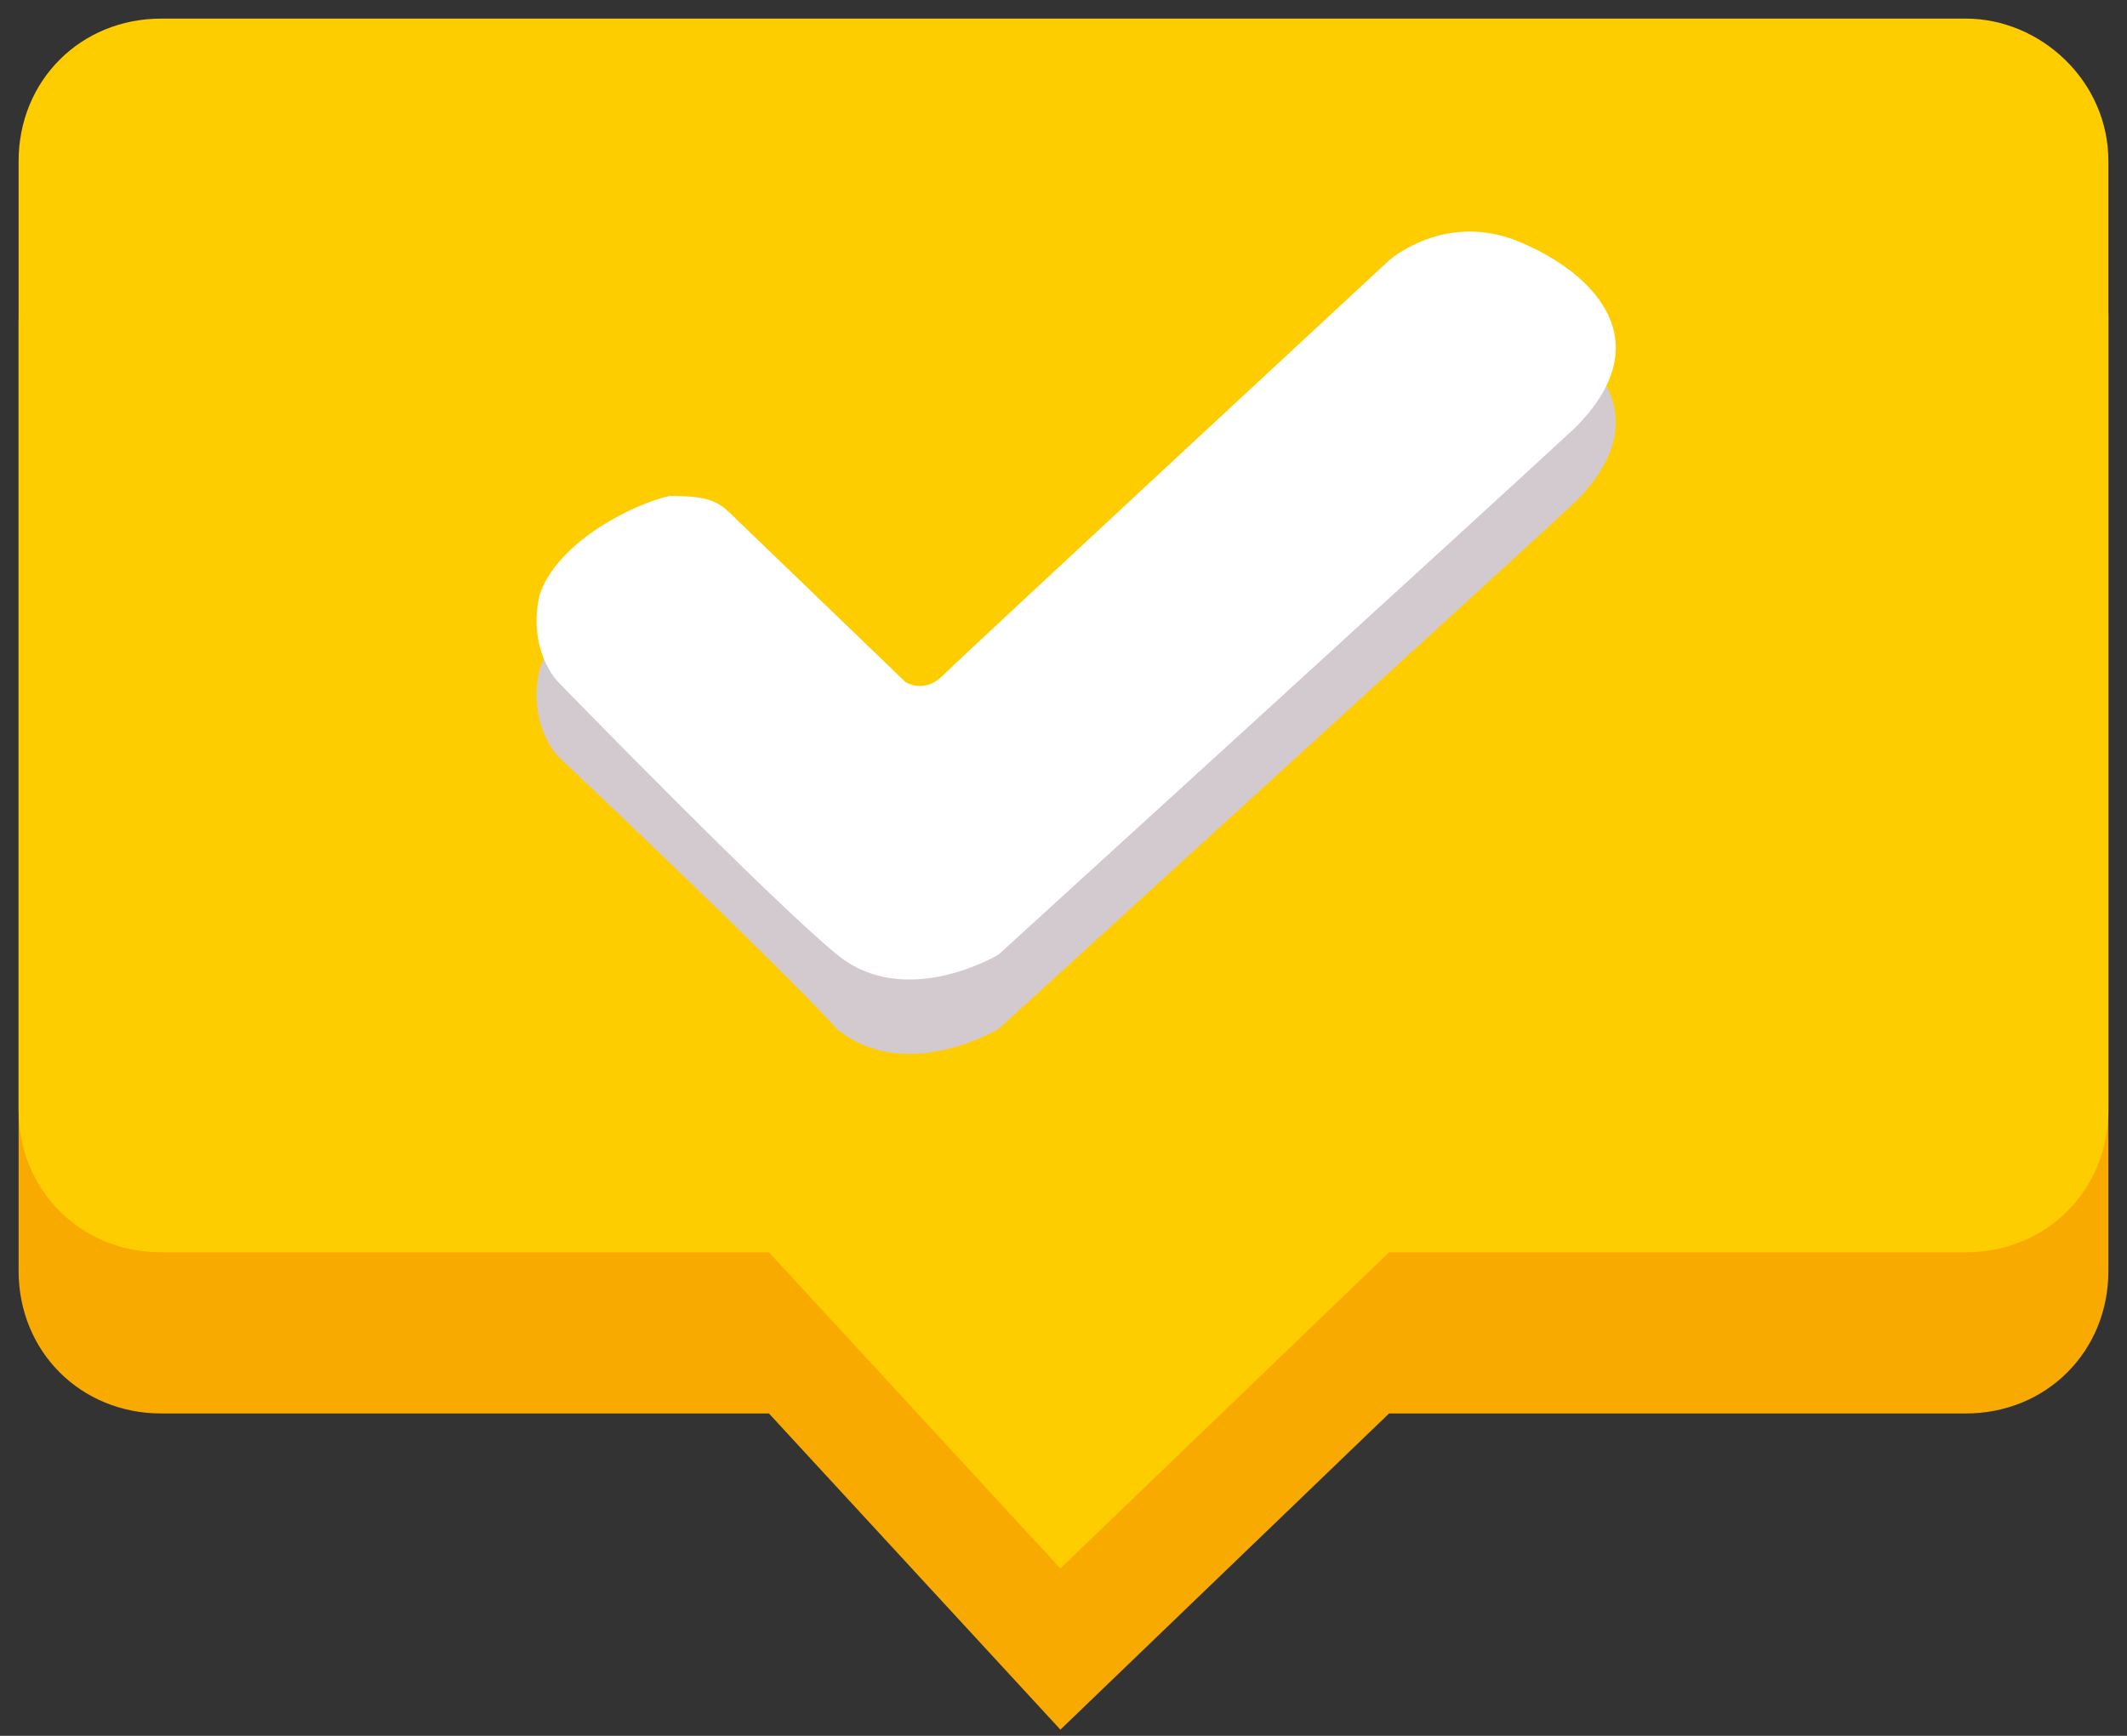 <?xml version="1.0" encoding="utf-8"?>
<!-- Generator: Adobe Illustrator 21.0.0, SVG Export Plug-In . SVG Version: 6.00 Build 0)  -->
<svg version="1.1" xmlns="http://www.w3.org/2000/svg" xmlns:xlink="http://www.w3.org/1999/xlink" x="0px" y="0px"
	 viewBox="0 0 34.3 28" style="enable-background:new 0 0 34.3 28;" xml:space="preserve">
<rect x="0" y="0" width="34.3" height="28" fill="#333333" stroke="none"/>
<style type="text/css">
	.st0{fill:url(#SVGID_3_);}
	.st1{clip-path:url(#SVGID_5_);}
	.st2{fill:#F8CF01;}
	.st3{fill:url(#SVGID_6_);}
	.st4{opacity:0.14;}
	.st5{clip-path:url(#SVGID_10_);}
	.st6{fill:#EFEFEF;}
	.st7{clip-path:url(#SVGID_14_);}
	.st8{opacity:0.78;fill:#FFFFFF;}
	.st9{opacity:0.61;fill:#FFFFFF;}
	.st10{clip-path:url(#SVGID_16_);}
	.st11{opacity:0.63;fill:#003D6D;}
	.st12{opacity:8.000000e-02;fill:#00FFFF;}
	.st13{opacity:0.46;}
	.st14{clip-path:url(#SVGID_18_);}
	.st15{fill:#0F5694;}
	.st16{fill:#00215A;}
	.st17{clip-path:url(#SVGID_22_);}
	.st18{clip-path:url(#SVGID_24_);}
	.st19{fill:#FFFFFF;stroke:#FFFFFF;stroke-width:0.5;stroke-miterlimit:10;}
	.st20{fill:#FFFFFF;}
	.st21{opacity:0.63;}
	.st22{clip-path:url(#SVGID_26_);}
	.st23{fill:url(#SVGID_27_);}
	.st24{fill:url(#SVGID_28_);}
	.st25{fill:url(#SVGID_29_);}
	.st26{fill:url(#SVGID_30_);}
	.st27{clip-path:url(#SVGID_32_);}
	.st28{fill:url(#SVGID_33_);}
	.st29{fill:url(#SVGID_34_);}
	.st30{fill:url(#SVGID_35_);}
	.st31{fill:url(#SVGID_36_);}
	.st32{fill:#0F4E85;}
	.st33{opacity:0.39;fill:#FFFFFF;}
	.st34{opacity:0.96;}
	.st35{opacity:0.78;fill:#003D6D;}
	.st36{opacity:0.83;fill:#003D6D;}
	.st37{opacity:0.52;fill:#003D6D;}
	.st38{fill:url(#SVGID_37_);}
	.st39{clip-path:url(#SVGID_39_);}
	.st40{fill:#0B659E;}
	.st41{opacity:0.4;}
	.st42{fill:#0F4FCC;}
	.st43{fill:none;stroke:#0F4FCC;stroke-width:0.5;stroke-miterlimit:10;}
	.st44{fill:#4CC259;}
	.st45{fill:#6F5796;}
	.st46{fill:#C2329E;}
	.st47{opacity:0.23;}
	.st48{fill:#F8AA01;}
	.st49{fill:#FECD00;}
	.st50{fill:#D3CAD0;}
	.st51{fill-rule:evenodd;clip-rule:evenodd;fill:#F8CF01;}
	.st52{fill-rule:evenodd;clip-rule:evenodd;fill:#FFDFE3;}
	.st53{fill-rule:evenodd;clip-rule:evenodd;fill:#E97205;}
	.st54{fill-rule:evenodd;clip-rule:evenodd;fill:#F5A0C5;}
	.st55{fill:#F6A5C1;}
	.st56{fill-rule:evenodd;clip-rule:evenodd;fill:#F6A5C1;}
	.st57{opacity:0.15;fill-rule:evenodd;clip-rule:evenodd;fill:#1A1A1A;}
	.st58{opacity:0.33;}
	.st59{clip-path:url(#SVGID_41_);}
	.st60{opacity:0.14;clip-path:url(#SVGID_43_);}
	.st61{fill:#3EAFBA;}
	.st62{fill:#1D676D;}
	.st63{fill:#0F0D29;}
	.st64{fill-rule:evenodd;clip-rule:evenodd;fill:#FFFFFF;}
	.st65{opacity:0.42;}
	.st66{opacity:0.32;fill:#0F4E85;}
	.st67{fill:#EE8700;}
	.st68{fill:#F2F2F2;}
	.st69{fill:#57A4FF;}
	.st70{fill:#BDFDFF;}
	.st71{fill:#9BC9FF;}
	.st72{fill:#A5D9E7;}
	.st73{fill:#B265BD;}
	.st74{fill:#F9E5A8;}
	.st75{fill-rule:evenodd;clip-rule:evenodd;fill:#F5A180;}
	.st76{fill-rule:evenodd;clip-rule:evenodd;fill:#FFB89C;}
	.st77{fill-rule:evenodd;clip-rule:evenodd;fill:#D4D4D4;}
	.st78{fill-rule:evenodd;clip-rule:evenodd;fill:#E6E6E6;}
	.st79{fill-rule:evenodd;clip-rule:evenodd;fill:#B3B3B3;}
	.st80{fill-rule:evenodd;clip-rule:evenodd;fill:#FFAF8F;}
	.st81{fill-rule:evenodd;clip-rule:evenodd;fill:#769799;}
	.st82{fill-rule:evenodd;clip-rule:evenodd;fill:#B8B7BD;}
	.st83{fill-rule:evenodd;clip-rule:evenodd;fill:#4A2D2D;}
	.st84{fill-rule:evenodd;clip-rule:evenodd;fill:#2E212C;}
	.st85{fill-rule:evenodd;clip-rule:evenodd;fill:#362734;}
	.st86{fill-rule:evenodd;clip-rule:evenodd;fill:#3D2D3B;}
	.st87{fill-rule:evenodd;clip-rule:evenodd;fill:#E7005E;}
	.st88{fill-rule:evenodd;clip-rule:evenodd;fill:#45003B;}
	.st89{fill-rule:evenodd;clip-rule:evenodd;fill:#4F3552;}
	.st90{fill-rule:evenodd;clip-rule:evenodd;fill:#3A253D;}
	.st91{fill-rule:evenodd;clip-rule:evenodd;fill:#FA492A;}
	.st92{fill-rule:evenodd;clip-rule:evenodd;fill:#FFF2F2;}
	.st93{fill-rule:evenodd;clip-rule:evenodd;}
	.st94{fill-rule:evenodd;clip-rule:evenodd;fill:#522F27;}
	.st95{fill-rule:evenodd;clip-rule:evenodd;fill:#282229;}
	.st96{fill-rule:evenodd;clip-rule:evenodd;fill:#FF754F;}
	.st97{fill-rule:evenodd;clip-rule:evenodd;fill:#C92A0E;}
	.st98{fill-rule:evenodd;clip-rule:evenodd;fill:#FF7E61;}
	.st99{fill-rule:evenodd;clip-rule:evenodd;fill:#E83C1E;}
	.st100{fill-rule:evenodd;clip-rule:evenodd;fill:#57395C;}
	.st101{fill-rule:evenodd;clip-rule:evenodd;fill:#4B314F;}
	.st102{fill-rule:evenodd;clip-rule:evenodd;fill:#A15F5F;}
	.st103{fill-rule:evenodd;clip-rule:evenodd;fill:#FF6978;}
	.st104{fill-rule:evenodd;clip-rule:evenodd;fill:#FFCAB5;}
	.st105{fill-rule:evenodd;clip-rule:evenodd;fill:#A3A3A3;}
	.st106{fill-rule:evenodd;clip-rule:evenodd;fill:#FFFF00;}
	.st107{opacity:0.28;clip-path:url(#SVGID_45_);fill:url(#SVGID_46_);}
	.st108{opacity:9.000000e-02;clip-path:url(#SVGID_45_);fill:#170600;}
	.st109{clip-path:url(#SVGID_45_);fill:url(#SVGID_47_);}
	.st110{fill:#335473;}
	.st111{fill:#F3B21C;}
	.st112{fill:#FFD76E;}
	.st113{fill:#E97205;}
	.st114{fill:#E94F05;}
	.st115{fill:#7BBAFF;}
	.st116{clip-path:url(#SVGID_49_);}
	.st117{clip-path:url(#SVGID_51_);}
	.st118{fill:none;stroke:#335473;stroke-miterlimit:10;}
	.st119{fill:none;stroke:#335473;stroke-miterlimit:10;stroke-dasharray:12.046,12.046;}
	.st120{opacity:0.61;fill:#005E94;}
	.st121{fill:#D1B1CE;}
	.st122{fill:#82577D;}
	.st123{fill:#9F6499;}
	.st124{fill:#09002C;}
	.st125{fill:#BB76B4;}
	.st126{fill:#D1B1CD;}
	.st127{fill:#F05624;}
	.st128{fill:#542503;}
	.st129{fill:#2E436D;}
	.st130{fill:#F26922;}
	.st131{fill:#71350A;}
	.st132{fill:#FEF5A7;}
	.st133{fill:#4276AB;}
	.st134{fill:#471C00;}
	.st135{fill:#9B4E28;}
	.st136{fill:#76380D;}
	.st137{fill:#A07255;}
	.st138{fill:#FFCA9F;}
	.st139{fill:#6F848A;}
	.st140{fill:#95AEB6;}
	.st141{fill:#C5D5DB;}
	.st142{fill:#F2F4F5;}
	.st143{fill:#A6C1CA;}
	.st144{fill:#E0E7EA;}
	.st145{fill:#88A0A7;}
	.st146{fill:#DC8856;}
	.st147{fill:#E69C6E;}
	.st148{fill-rule:evenodd;clip-rule:evenodd;fill:#ED4E39;}
	.st149{fill-rule:evenodd;clip-rule:evenodd;fill:#F58754;}
	.st150{fill-rule:evenodd;clip-rule:evenodd;fill:#FFBF87;}
	.st151{fill-rule:evenodd;clip-rule:evenodd;fill:#B51414;}
	.st152{fill-rule:evenodd;clip-rule:evenodd;fill:#1C6F70;}
	.st153{fill-rule:evenodd;clip-rule:evenodd;fill:#289294;}
	.st154{fill-rule:evenodd;clip-rule:evenodd;fill:#D67C58;}
	.st155{fill-rule:evenodd;clip-rule:evenodd;fill:#692A1C;}
	.st156{fill-rule:evenodd;clip-rule:evenodd;fill:#FF644F;}
	.st157{fill-rule:evenodd;clip-rule:evenodd;fill:#913F2D;}
	.st158{fill-rule:evenodd;clip-rule:evenodd;fill:#5E2316;}
	.st159{fill:none;stroke:#A5D9E7;stroke-miterlimit:10;}
	.st160{fill:none;stroke:#A5D9E7;stroke-miterlimit:10;stroke-dasharray:1.974,11.843,4.934,1.974;}
	.st161{fill:none;stroke:#A5D9E7;stroke-miterlimit:10;stroke-dasharray:11.843,4.934,1.974,11.843,4.934,1.974;}
	.st162{clip-path:url(#SVGID_55_);fill:#E0E0E0;}
	.st163{clip-path:url(#SVGID_55_);}
	.st164{fill:#E0E0E0;}
	.st165{opacity:0.61;clip-path:url(#SVGID_55_);fill:#FFFFFF;}
	.st166{clip-path:url(#SVGID_55_);fill:#89EBEB;}
	.st167{clip-path:url(#SVGID_55_);fill:#434168;}
	.st168{clip-path:url(#SVGID_55_);fill:#CCCCCC;}
	.st169{fill:#434168;}
	.st170{fill:#9694B5;}
	.st171{fill:#32314E;}
	.st172{fill:#646B71;}
	.st173{fill:#ABA494;}
	.st174{fill:#4B413E;}
	.st175{fill:#2C221A;}
	.st176{fill:#737373;}
	.st177{fill:#45494E;}
	.st178{fill:#46525C;}
	.st179{fill:#183869;}
	.st180{fill:#162838;}
	.st181{fill:#4C5C66;}
	.st182{fill:#35A6B6;}
	.st183{fill:#39C9DB;}
	.st184{fill:#82DDE5;}
	.st185{fill:#E2ECF0;}
	.st186{fill:#00AEBA;}
	.st187{fill:#45393A;}
	.st188{fill:#F6D463;}
	.st189{fill:#BDC0C3;}
	.st190{clip-path:url(#SVGID_55_);fill:none;}
	.st191{fill-rule:evenodd;clip-rule:evenodd;fill:#1A2A3A;}
	.st192{fill-rule:evenodd;clip-rule:evenodd;fill:#DD3E13;}
	.st193{fill-rule:evenodd;clip-rule:evenodd;fill:#344453;}
	.st194{fill-rule:evenodd;clip-rule:evenodd;fill:#AAD3EF;}
	.st195{fill-rule:evenodd;clip-rule:evenodd;fill:#E1EFFA;}
	.st196{fill-rule:evenodd;clip-rule:evenodd;fill:#85BFE9;}
	.st197{fill-rule:evenodd;clip-rule:evenodd;fill:#87ABD0;}
	.st198{fill-rule:evenodd;clip-rule:evenodd;fill:#CADDF0;}
	.st199{fill-rule:evenodd;clip-rule:evenodd;fill:#435D76;}
	.st200{fill-rule:evenodd;clip-rule:evenodd;fill:#67A4CF;}
	.st201{fill-rule:evenodd;clip-rule:evenodd;fill:#FFBB74;}
	.st202{fill-rule:evenodd;clip-rule:evenodd;fill:#191919;}
	.st203{fill-rule:evenodd;clip-rule:evenodd;fill:#FFC648;}
	.st204{fill-rule:evenodd;clip-rule:evenodd;fill:#56B0CC;}
	.st205{fill:#FF5F4A;}
	.st206{fill:#FFBB74;}
	.st207{fill-rule:evenodd;clip-rule:evenodd;fill:#ED7425;}
	.st208{fill-rule:evenodd;clip-rule:evenodd;fill:#20354A;}
	.st209{fill-rule:evenodd;clip-rule:evenodd;fill:#FFA146;}
	.st210{fill-rule:evenodd;clip-rule:evenodd;fill:#4681AB;}
	.st211{fill-rule:evenodd;clip-rule:evenodd;fill:#5492BF;}
	.st212{fill-rule:evenodd;clip-rule:evenodd;fill:#85972D;}
	.st213{fill:#9EB134;}
	.st214{fill:#4681AB;}
	.st215{fill:#4B2F0D;}
	.st216{fill-rule:evenodd;clip-rule:evenodd;fill:#9EB134;}
	.st217{fill-rule:evenodd;clip-rule:evenodd;fill:#6E4823;}
	.st218{opacity:0.5;clip-path:url(#SVGID_55_);}
	.st219{fill:#5B2C00;}
	.st220{fill:#242424;}
	.st221{fill:#F7C8A6;}
	.st222{fill:#F6C9A6;}
	.st223{fill:#FFDAB4;}
	.st224{fill:#333333;}
	.st225{fill:#3E3E3E;}
	.st226{fill:#212121;}
	.st227{fill:#007274;}
	.st228{fill:#755300;}
	.st229{fill:#744700;}
	.st230{fill:#3BFFCD;}
	.st231{fill:#EEC2A0;}
	.st232{fill:#CCCCCC;}
	.st233{fill:#EDEDED;}
	.st234{fill:#D4D4D4;}
	.st235{fill:#5F3900;}
	.st236{fill:#64455A;}
	.st237{fill:#F5AF01;}
	.st238{fill:#42210B;}
	.st239{fill:#383D4C;}
	.st240{fill:#F4F7C8;}
	.st241{fill:#A9839A;}
	.st242{fill:#92445E;}
	.st243{fill:#4B3444;}
	.st244{fill:#686E85;}
	.st245{fill:#DDAB5E;}
	.st246{fill:#680026;}
	.st247{fill:#505566;}
	.st248{fill:#88BD82;}
	.st249{fill:#96C5BF;}
	.st250{fill:#777596;}
	.st251{fill:#C9C8D5;}
	.st252{fill:#977745;}
	.st253{fill:#58344D;}
	.st254{fill:#386275;}
	.st255{fill:#D5E8E5;}
	.st256{fill:#608191;}
	.st257{opacity:0.32;fill:#6B1049;}
	.st258{opacity:0.2;fill:#6B1049;}
	.st259{opacity:0.49;}
	.st260{fill:none;stroke:#4692A3;stroke-miterlimit:10;stroke-dasharray:12,5,2;}
	.st261{fill:#E1F9F4;}
	.st262{opacity:0.57;}
	.st263{opacity:0.53;}
	.st264{opacity:0.85;}
	.st265{fill:#C73E52;}
	.st266{fill:#6B1049;}
	.st267{fill:#EB9189;}
	.st268{opacity:0.23;clip-path:url(#SVGID_57_);}
	.st269{opacity:0.23;clip-path:url(#SVGID_59_);}
	.st270{fill:#0F5798;}
	.st271{fill:url(#SVGID_60_);}
	.st272{fill:#D8D8D8;}
	.st273{fill:#6D6E71;}
	.st274{fill:#E5E6E7;}
	.st275{fill:#9B9B9B;}
	.st276{opacity:0.6;fill:#606060;}
	.st277{fill:#3D3B3B;}
	.st278{opacity:0.31;fill:#606060;}
	.st279{fill:none;stroke:#FFFFFF;stroke-width:2.258;stroke-miterlimit:10;}
	.st280{fill:none;stroke:#FFFFFF;stroke-width:2.258;stroke-miterlimit:10;stroke-dasharray:4.931,4.931;}
	.st281{fill:#ECE09C;}
	.st282{fill:#8DC63F;}
	.st283{fill:#603813;}
	.st284{fill:#6F8912;}
	.st285{fill:#F7931E;}
	.st286{fill:url(#SVGID_61_);}
	.st287{fill:url(#SVGID_62_);}
	.st288{fill:url(#SVGID_63_);}
	.st289{fill:url(#SVGID_64_);}
	.st290{fill:none;stroke:#EFEFEF;stroke-miterlimit:10;}
	.st291{fill:url(#SVGID_65_);stroke:url(#SVGID_66_);stroke-width:0.24;stroke-miterlimit:10;}
	.st292{fill:url(#SVGID_67_);stroke:url(#SVGID_68_);stroke-width:0.24;stroke-miterlimit:10;}
	.st293{fill:url(#SVGID_69_);stroke:url(#SVGID_70_);stroke-width:0.24;stroke-miterlimit:10;}
	.st294{fill:url(#SVGID_71_);stroke:url(#SVGID_72_);stroke-width:0.24;stroke-miterlimit:10;}
	.st295{fill:url(#SVGID_73_);}
	.st296{fill:url(#SVGID_74_);}
	.st297{fill:#232323;}
	.st298{stroke:#000000;stroke-miterlimit:10;}
	.st299{opacity:0.6;fill:url(#SVGID_75_);}
	.st300{opacity:0.6;fill:url(#SVGID_76_);}
	.st301{opacity:0.8;}
	.st302{opacity:0.5;}
	.st303{fill:url(#SVGID_77_);}
	.st304{fill:url(#SVGID_78_);}
	.st305{fill:url(#SVGID_79_);}
	.st306{fill:url(#SVGID_80_);}
	.st307{fill:url(#SVGID_81_);}
	.st308{fill:url(#SVGID_82_);}
	.st309{fill:url(#SVGID_83_);}
	.st310{fill:url(#SVGID_84_);}
	.st311{fill:none;stroke:url(#SVGID_85_);stroke-miterlimit:10;}
	.st312{clip-path:url(#SVGID_87_);}
	.st313{clip-path:url(#SVGID_89_);}
	.st314{clip-path:url(#SVGID_91_);}
	.st315{fill:#003D6D;}
	.st316{fill:#002246;}
	.st317{clip-path:url(#SVGID_93_);}
	.st318{fill:#E8E8E8;}
	.st319{fill:#D1D1D1;}
	.st320{fill:none;stroke:#FFFFFF;stroke-width:1.134;stroke-miterlimit:10;}
	.st321{fill:none;stroke:#FFFFFF;stroke-width:1.134;stroke-miterlimit:10;stroke-dasharray:2.487,2.487;}
	.st322{fill:#FFDA22;}
	.st323{fill:#F3F4F5;}
	.st324{clip-path:url(#SVGID_95_);}
	.st325{fill:url(#SVGID_96_);}
	.st326{fill:url(#SVGID_97_);}
	.st327{fill:url(#SVGID_98_);}
	.st328{fill:url(#SVGID_99_);}
	.st329{fill:url(#SVGID_100_);}
	.st330{clip-path:url(#SVGID_102_);}
	.st331{opacity:0.32;fill:#FFFFFF;}
	.st332{fill:url(#SVGID_103_);}
	.st333{fill:url(#SVGID_104_);}
	.st334{fill:url(#SVGID_105_);}
	.st335{fill:url(#SVGID_106_);}
	.st336{fill:url(#SVGID_107_);}
	.st337{fill:none;stroke:#FFFFFF;stroke-width:1.673;stroke-miterlimit:10;}
	.st338{fill:none;stroke:#FFFFFF;stroke-width:1.673;stroke-miterlimit:10;stroke-dasharray:3.653,3.653;}
	.st339{fill:url(#SVGID_108_);}
	.st340{fill:url(#SVGID_109_);}
	.st341{fill:url(#SVGID_110_);}
	.st342{fill:url(#SVGID_111_);}
	.st343{fill:url(#SVGID_112_);}
	.st344{fill:url(#SVGID_113_);}
	.st345{fill:url(#SVGID_114_);}
	.st346{clip-path:url(#SVGID_116_);}
	.st347{fill:url(#SVGID_120_);}
	.st348{clip-path:url(#SVGID_123_);}
	.st349{opacity:8.000000e-02;fill:#FFFFFF;stroke:#22B573;stroke-width:0.788;stroke-miterlimit:10;}
	.st350{clip-path:url(#SVGID_125_);}
	.st351{clip-path:url(#SVGID_127_);}
	.st352{clip-path:url(#SVGID_127_);fill:#003D6D;}
	.st353{clip-path:url(#SVGID_129_);}
	.st354{clip-path:url(#SVGID_129_);fill:#003D6D;}
	.st355{clip-path:url(#SVGID_131_);fill:#003D6D;}
	.st356{clip-path:url(#SVGID_131_);}
	.st357{opacity:0.78;clip-path:url(#SVGID_133_);fill:#003D6D;}
	.st358{clip-path:url(#SVGID_133_);}
	.st359{opacity:0.52;clip-path:url(#SVGID_133_);fill:#003D6D;}
	.st360{fill:url(#SVGID_134_);}
	.st361{fill:url(#SVGID_135_);}
	.st362{opacity:0.37;clip-path:url(#SVGID_137_);fill:#FFFFFF;}
	.st363{opacity:0.37;clip-path:url(#SVGID_139_);fill:#FFFFFF;}
	.st364{clip-path:url(#SVGID_141_);}
	.st365{opacity:8.000000e-02;fill:#FFFFFF;stroke:#22B573;stroke-width:0.817;stroke-miterlimit:10;}
	.st366{opacity:0.74;}
	.st367{clip-path:url(#SVGID_143_);}
	.st368{opacity:0.61;fill:#E6E6E6;}
	.st369{opacity:0.4;fill:#E6E6E6;}
	.st370{opacity:0.4;fill:#EFEFEF;}
	.st371{opacity:0.78;fill:#E6E6E6;}
	.st372{opacity:4.000000e-02;}
	.st373{opacity:1.000000e-02;}
	.st374{clip-path:url(#SVGID_145_);}
	.st375{clip-path:url(#SVGID_147_);fill:#CCCCCC;}
	.st376{clip-path:url(#SVGID_147_);fill:none;}
	.st377{clip-path:url(#SVGID_147_);}
	.st378{opacity:0.3;}
	.st379{fill:#B3B3B3;}
</style>
<g id="Layer_1">
	<g>
		<path class="st48" d="M31.7,2.9H2.6c-1.3,0-2.3,1-2.3,2.3v15.3c0,1.3,1,2.3,2.3,2.3h9.8l4.7,5.1l5.3-5.1h9.3c1.3,0,2.3-1,2.3-2.3
			V5.1C34,3.9,32.9,2.9,31.7,2.9z"/>
		<path class="st49" d="M31.7,0.3H2.6c-1.3,0-2.3,1-2.3,2.3v15.3c0,1.3,1,2.3,2.3,2.3h9.8l4.7,5.1l5.3-5.1h9.3c1.3,0,2.3-1,2.3-2.3
			V2.6C34,1.3,32.9,0.3,31.7,0.3z"/>
		<path class="st50" d="M11.9,9.6l2.7,2.6c0,0,0.3,0.2,0.6-0.1c0.3-0.3,7.2-6.7,7.2-6.7s0.9-0.8,2.1-0.3s2.3,1.6,0.9,3
			c-1.4,1.3-9.3,8.5-9.3,8.5s-1.5,0.9-2.6,0C12.6,15.6,9,12.2,9,12.2s-0.5-0.5-0.3-1.4c0.3-0.9,1.5-1.5,2.1-1.6
			C11.5,9.2,11.6,9.3,11.9,9.6z"/>
		<path class="st20" d="M11.9,8.4l2.7,2.6c0,0,0.3,0.2,0.6-0.1c0.3-0.3,7.2-6.7,7.2-6.7s0.9-0.8,2.1-0.3s2.3,1.6,0.9,3
			c-1.4,1.3-9.3,8.5-9.3,8.5s-1.5,0.9-2.6,0S9,11,9,11s-0.5-0.5-0.3-1.4C9,8.7,10.3,8.1,10.8,8C11.5,8,11.6,8.1,11.9,8.4z"/>
	</g>
</g>
<g id="Layer_2">
</g>
<g id="Layer_3">
</g>
<g id="Layer_4">
</g>
</svg>
